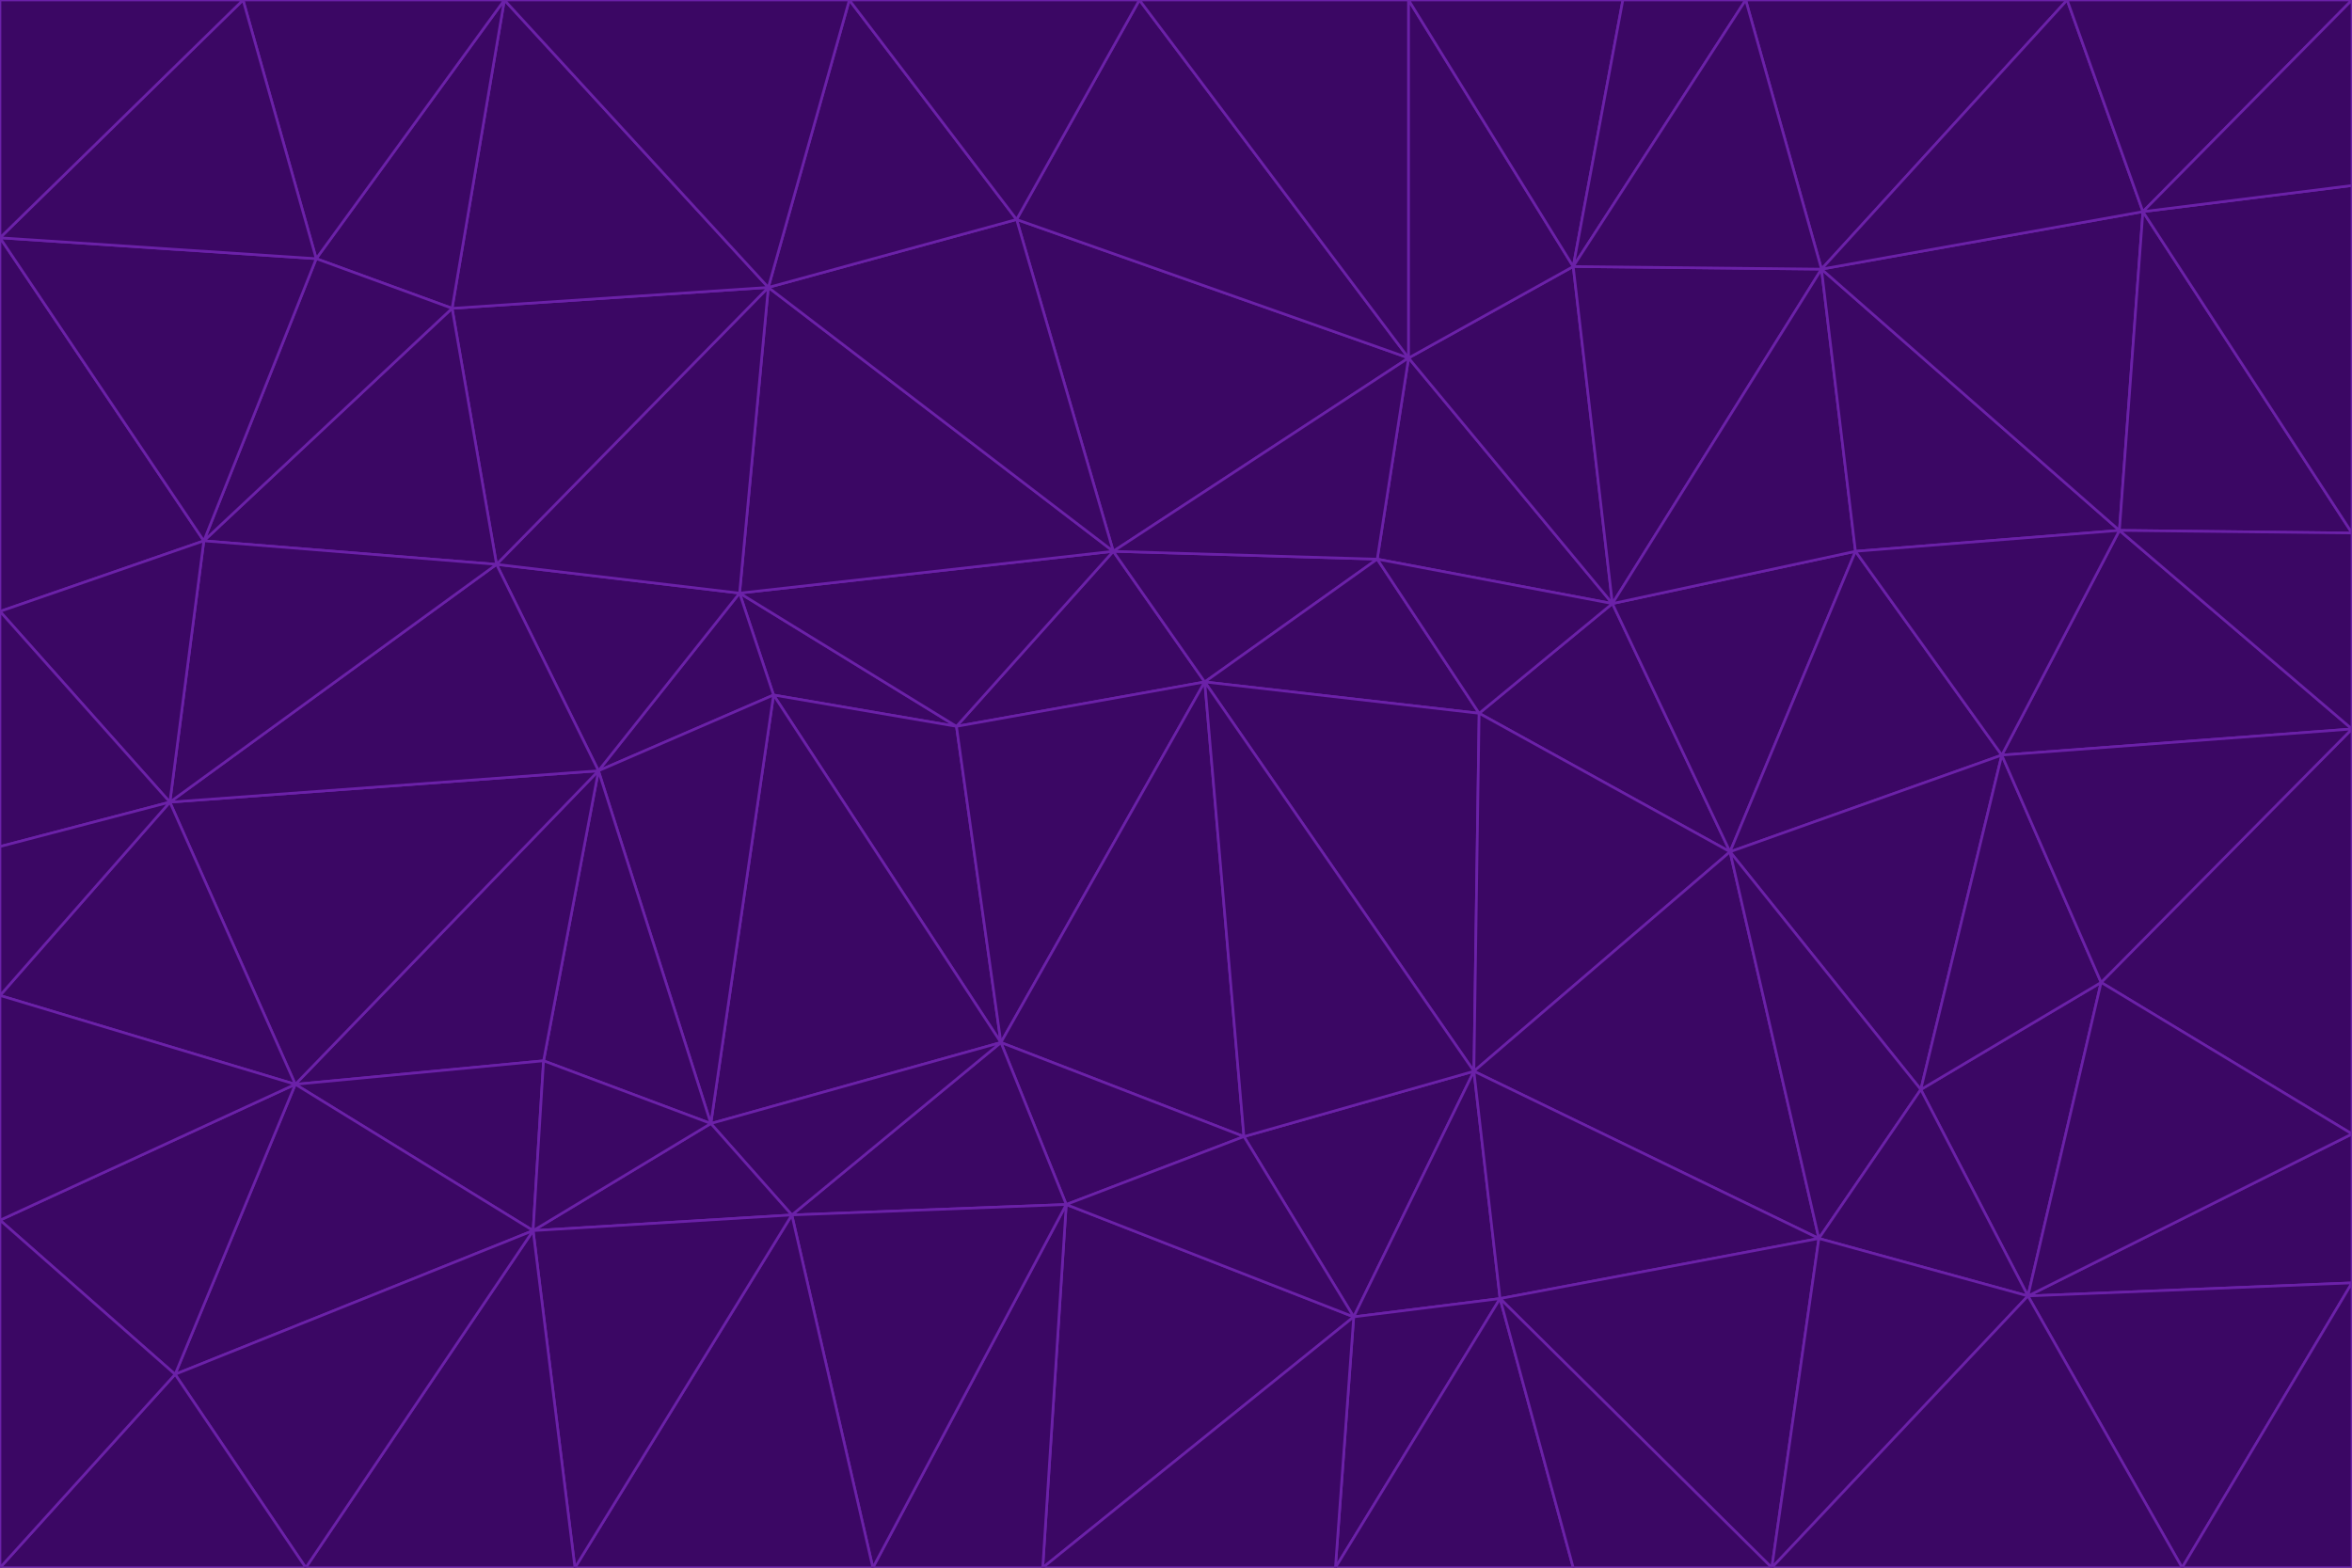 <svg id="visual" viewBox="0 0 900 600" width="900" height="600" xmlns="http://www.w3.org/2000/svg" xmlns:xlink="http://www.w3.org/1999/xlink" version="1.1"><g stroke-width="1" stroke-linejoin="bevel"><path d="M461 261L426 211L366 278Z" fill="#3b0764" stroke="#6b21a8"></path><path d="M283 227L296 266L366 278Z" fill="#3b0764" stroke="#6b21a8"></path><path d="M461 261L527 214L426 211Z" fill="#3b0764" stroke="#6b21a8"></path><path d="M426 211L283 227L366 278Z" fill="#3b0764" stroke="#6b21a8"></path><path d="M296 266L383 399L366 278Z" fill="#3b0764" stroke="#6b21a8"></path><path d="M366 278L383 399L461 261Z" fill="#3b0764" stroke="#6b21a8"></path><path d="M461 261L566 273L527 214Z" fill="#3b0764" stroke="#6b21a8"></path><path d="M564 410L566 273L461 261Z" fill="#3b0764" stroke="#6b21a8"></path><path d="M539 137L389 84L426 211Z" fill="#3b0764" stroke="#6b21a8"></path><path d="M426 211L294 110L283 227Z" fill="#3b0764" stroke="#6b21a8"></path><path d="M617 231L539 137L527 214Z" fill="#3b0764" stroke="#6b21a8"></path><path d="M527 214L539 137L426 211Z" fill="#3b0764" stroke="#6b21a8"></path><path d="M283 227L229 295L296 266Z" fill="#3b0764" stroke="#6b21a8"></path><path d="M296 266L272 430L383 399Z" fill="#3b0764" stroke="#6b21a8"></path><path d="M190 216L229 295L283 227Z" fill="#3b0764" stroke="#6b21a8"></path><path d="M383 399L476 435L461 261Z" fill="#3b0764" stroke="#6b21a8"></path><path d="M389 84L294 110L426 211Z" fill="#3b0764" stroke="#6b21a8"></path><path d="M383 399L408 461L476 435Z" fill="#3b0764" stroke="#6b21a8"></path><path d="M303 465L408 461L383 399Z" fill="#3b0764" stroke="#6b21a8"></path><path d="M662 326L617 231L566 273Z" fill="#3b0764" stroke="#6b21a8"></path><path d="M566 273L617 231L527 214Z" fill="#3b0764" stroke="#6b21a8"></path><path d="M518 504L564 410L476 435Z" fill="#3b0764" stroke="#6b21a8"></path><path d="M476 435L564 410L461 261Z" fill="#3b0764" stroke="#6b21a8"></path><path d="M229 295L272 430L296 266Z" fill="#3b0764" stroke="#6b21a8"></path><path d="M294 110L190 216L283 227Z" fill="#3b0764" stroke="#6b21a8"></path><path d="M229 295L208 406L272 430Z" fill="#3b0764" stroke="#6b21a8"></path><path d="M272 430L303 465L383 399Z" fill="#3b0764" stroke="#6b21a8"></path><path d="M617 231L602 102L539 137Z" fill="#3b0764" stroke="#6b21a8"></path><path d="M539 137L436 0L389 84Z" fill="#3b0764" stroke="#6b21a8"></path><path d="M113 415L208 406L229 295Z" fill="#3b0764" stroke="#6b21a8"></path><path d="M272 430L204 471L303 465Z" fill="#3b0764" stroke="#6b21a8"></path><path d="M564 410L662 326L566 273Z" fill="#3b0764" stroke="#6b21a8"></path><path d="M617 231L697 103L602 102Z" fill="#3b0764" stroke="#6b21a8"></path><path d="M539 0L436 0L539 137Z" fill="#3b0764" stroke="#6b21a8"></path><path d="M389 84L325 0L294 110Z" fill="#3b0764" stroke="#6b21a8"></path><path d="M399 600L518 504L408 461Z" fill="#3b0764" stroke="#6b21a8"></path><path d="M408 461L518 504L476 435Z" fill="#3b0764" stroke="#6b21a8"></path><path d="M564 410L696 474L662 326Z" fill="#3b0764" stroke="#6b21a8"></path><path d="M436 0L325 0L389 84Z" fill="#3b0764" stroke="#6b21a8"></path><path d="M294 110L173 118L190 216Z" fill="#3b0764" stroke="#6b21a8"></path><path d="M193 0L173 118L294 110Z" fill="#3b0764" stroke="#6b21a8"></path><path d="M113 415L204 471L208 406Z" fill="#3b0764" stroke="#6b21a8"></path><path d="M602 102L539 0L539 137Z" fill="#3b0764" stroke="#6b21a8"></path><path d="M518 504L574 497L564 410Z" fill="#3b0764" stroke="#6b21a8"></path><path d="M208 406L204 471L272 430Z" fill="#3b0764" stroke="#6b21a8"></path><path d="M334 600L399 600L408 461Z" fill="#3b0764" stroke="#6b21a8"></path><path d="M113 415L229 295L65 307Z" fill="#3b0764" stroke="#6b21a8"></path><path d="M662 326L710 211L617 231Z" fill="#3b0764" stroke="#6b21a8"></path><path d="M602 102L621 0L539 0Z" fill="#3b0764" stroke="#6b21a8"></path><path d="M710 211L697 103L617 231Z" fill="#3b0764" stroke="#6b21a8"></path><path d="M193 0L121 99L173 118Z" fill="#3b0764" stroke="#6b21a8"></path><path d="M173 118L78 207L190 216Z" fill="#3b0764" stroke="#6b21a8"></path><path d="M668 0L621 0L602 102Z" fill="#3b0764" stroke="#6b21a8"></path><path d="M65 307L229 295L190 216Z" fill="#3b0764" stroke="#6b21a8"></path><path d="M121 99L78 207L173 118Z" fill="#3b0764" stroke="#6b21a8"></path><path d="M325 0L193 0L294 110Z" fill="#3b0764" stroke="#6b21a8"></path><path d="M334 600L408 461L303 465Z" fill="#3b0764" stroke="#6b21a8"></path><path d="M518 504L511 600L574 497Z" fill="#3b0764" stroke="#6b21a8"></path><path d="M334 600L303 465L220 600Z" fill="#3b0764" stroke="#6b21a8"></path><path d="M78 207L65 307L190 216Z" fill="#3b0764" stroke="#6b21a8"></path><path d="M220 600L303 465L204 471Z" fill="#3b0764" stroke="#6b21a8"></path><path d="M399 600L511 600L518 504Z" fill="#3b0764" stroke="#6b21a8"></path><path d="M662 326L766 289L710 211Z" fill="#3b0764" stroke="#6b21a8"></path><path d="M710 211L811 203L697 103Z" fill="#3b0764" stroke="#6b21a8"></path><path d="M735 417L766 289L662 326Z" fill="#3b0764" stroke="#6b21a8"></path><path d="M696 474L564 410L574 497Z" fill="#3b0764" stroke="#6b21a8"></path><path d="M678 600L696 474L574 497Z" fill="#3b0764" stroke="#6b21a8"></path><path d="M696 474L735 417L662 326Z" fill="#3b0764" stroke="#6b21a8"></path><path d="M791 0L668 0L697 103Z" fill="#3b0764" stroke="#6b21a8"></path><path d="M697 103L668 0L602 102Z" fill="#3b0764" stroke="#6b21a8"></path><path d="M511 600L602 600L574 497Z" fill="#3b0764" stroke="#6b21a8"></path><path d="M117 600L220 600L204 471Z" fill="#3b0764" stroke="#6b21a8"></path><path d="M900 279L811 203L766 289Z" fill="#3b0764" stroke="#6b21a8"></path><path d="M766 289L811 203L710 211Z" fill="#3b0764" stroke="#6b21a8"></path><path d="M776 496L804 376L735 417Z" fill="#3b0764" stroke="#6b21a8"></path><path d="M735 417L804 376L766 289Z" fill="#3b0764" stroke="#6b21a8"></path><path d="M776 496L735 417L696 474Z" fill="#3b0764" stroke="#6b21a8"></path><path d="M193 0L93 0L121 99Z" fill="#3b0764" stroke="#6b21a8"></path><path d="M0 91L0 234L78 207Z" fill="#3b0764" stroke="#6b21a8"></path><path d="M78 207L0 234L65 307Z" fill="#3b0764" stroke="#6b21a8"></path><path d="M0 91L78 207L121 99Z" fill="#3b0764" stroke="#6b21a8"></path><path d="M65 307L0 381L113 415Z" fill="#3b0764" stroke="#6b21a8"></path><path d="M113 415L67 526L204 471Z" fill="#3b0764" stroke="#6b21a8"></path><path d="M0 234L0 324L65 307Z" fill="#3b0764" stroke="#6b21a8"></path><path d="M0 324L0 381L65 307Z" fill="#3b0764" stroke="#6b21a8"></path><path d="M602 600L678 600L574 497Z" fill="#3b0764" stroke="#6b21a8"></path><path d="M678 600L776 496L696 474Z" fill="#3b0764" stroke="#6b21a8"></path><path d="M0 467L67 526L113 415Z" fill="#3b0764" stroke="#6b21a8"></path><path d="M93 0L0 91L121 99Z" fill="#3b0764" stroke="#6b21a8"></path><path d="M811 203L820 81L697 103Z" fill="#3b0764" stroke="#6b21a8"></path><path d="M900 204L820 81L811 203Z" fill="#3b0764" stroke="#6b21a8"></path><path d="M67 526L117 600L204 471Z" fill="#3b0764" stroke="#6b21a8"></path><path d="M820 81L791 0L697 103Z" fill="#3b0764" stroke="#6b21a8"></path><path d="M0 381L0 467L113 415Z" fill="#3b0764" stroke="#6b21a8"></path><path d="M67 526L0 600L117 600Z" fill="#3b0764" stroke="#6b21a8"></path><path d="M93 0L0 0L0 91Z" fill="#3b0764" stroke="#6b21a8"></path><path d="M900 434L900 279L804 376Z" fill="#3b0764" stroke="#6b21a8"></path><path d="M804 376L900 279L766 289Z" fill="#3b0764" stroke="#6b21a8"></path><path d="M820 81L900 0L791 0Z" fill="#3b0764" stroke="#6b21a8"></path><path d="M900 279L900 204L811 203Z" fill="#3b0764" stroke="#6b21a8"></path><path d="M900 491L900 434L776 496Z" fill="#3b0764" stroke="#6b21a8"></path><path d="M776 496L900 434L804 376Z" fill="#3b0764" stroke="#6b21a8"></path><path d="M900 204L900 71L820 81Z" fill="#3b0764" stroke="#6b21a8"></path><path d="M0 467L0 600L67 526Z" fill="#3b0764" stroke="#6b21a8"></path><path d="M835 600L900 491L776 496Z" fill="#3b0764" stroke="#6b21a8"></path><path d="M678 600L835 600L776 496Z" fill="#3b0764" stroke="#6b21a8"></path><path d="M900 71L900 0L820 81Z" fill="#3b0764" stroke="#6b21a8"></path><path d="M835 600L900 600L900 491Z" fill="#3b0764" stroke="#6b21a8"></path></g></svg>